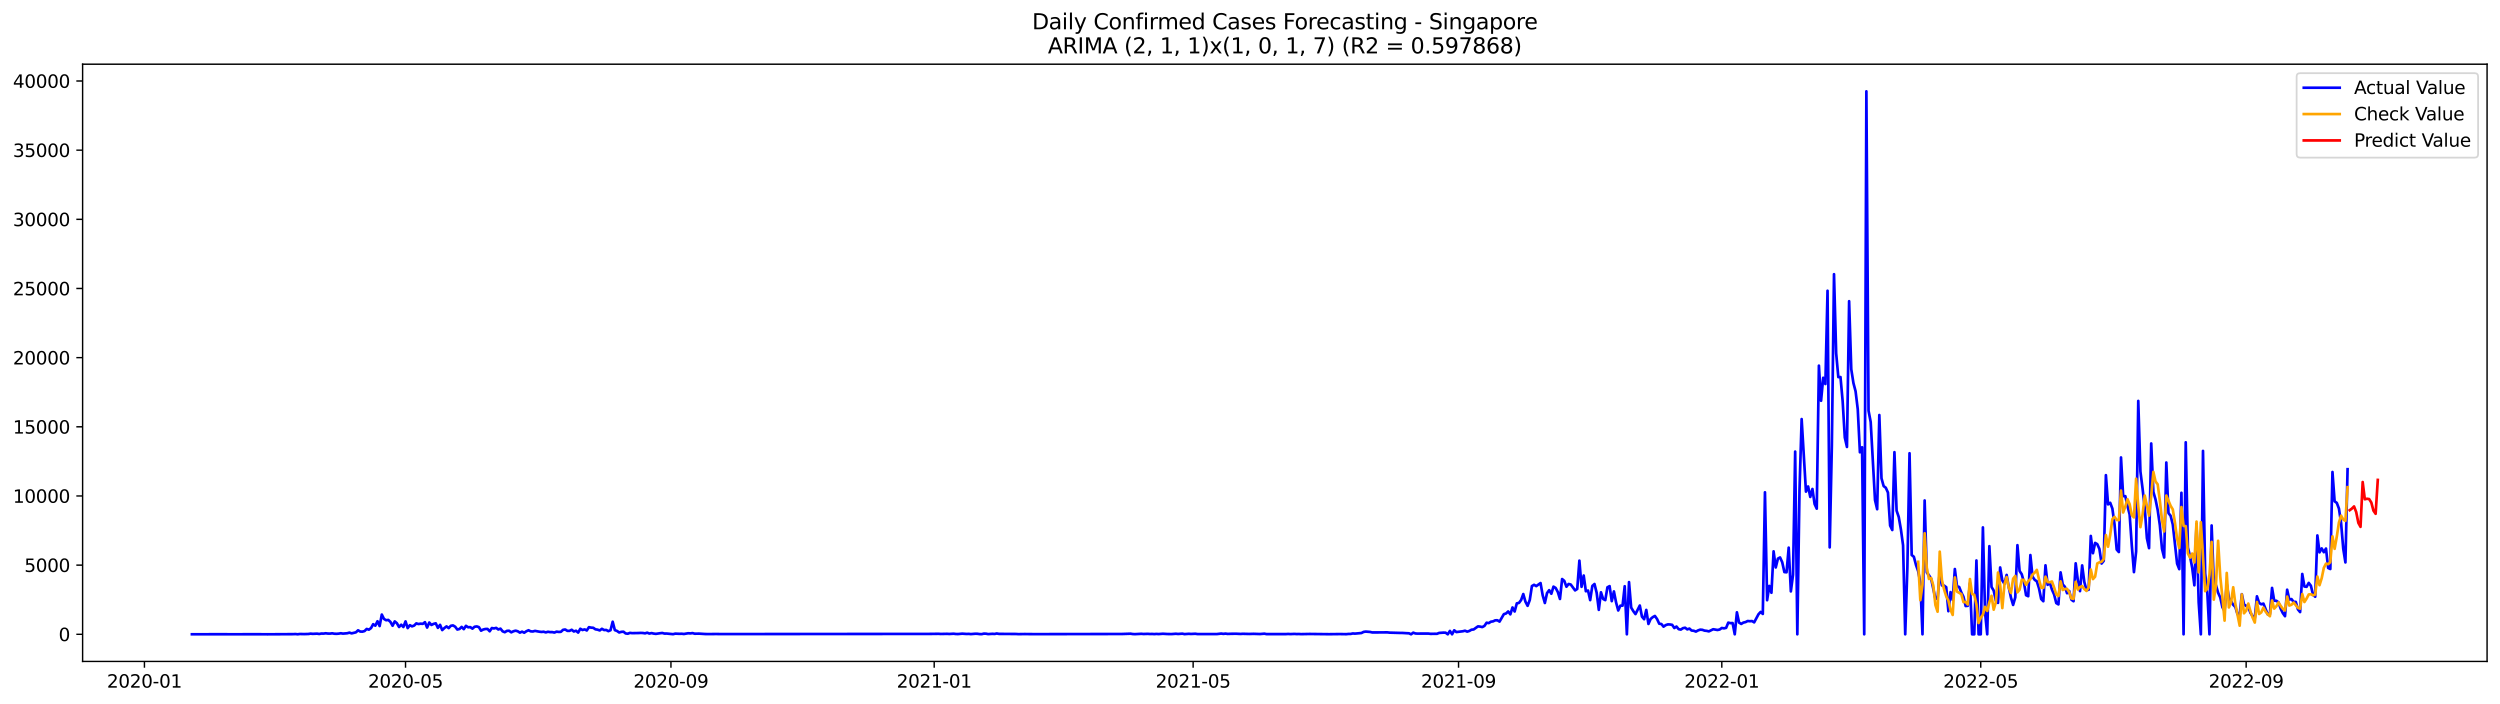 <?xml version="1.0" encoding="utf-8" standalone="no"?>
<!DOCTYPE svg PUBLIC "-//W3C//DTD SVG 1.1//EN"
  "http://www.w3.org/Graphics/SVG/1.1/DTD/svg11.dtd">
<svg xmlns:xlink="http://www.w3.org/1999/xlink" width="1392.412pt" height="392.274pt" viewBox="0 0 1392.412 392.274" xmlns="http://www.w3.org/2000/svg" version="1.1">
 <defs>
  <style type="text/css">*{stroke-linejoin: round; stroke-linecap: butt}</style>
 </defs>
 <g id="figure_1">
  <g id="patch_1">
   <path d="M 0 392.274 
L 1392.412 392.274 
L 1392.412 0 
L 0 0 
z
" style="fill: #ffffff"/>
  </g>
  <g id="axes_1">
   <g id="patch_2">
    <path d="M 46.013 368.396 
L 1385.213 368.396 
L 1385.213 35.755 
L 46.013 35.755 
z
" style="fill: #ffffff"/>
   </g>
   <g id="matplotlib.axis_1">
    <g id="xtick_1">
     <g id="line2d_1">
      <defs>
       <path id="mb5a5f6501c" d="M 0 0 
L 0 3.5 
" style="stroke: #000000; stroke-width: 0.8"/>
      </defs>
      <g>
       <use xlink:href="#mb5a5f6501c" x="80.445" y="368.396" style="stroke: #000000; stroke-width: 0.8"/>
      </g>
     </g>
     <g id="text_1">
      <!-- 2020-01 -->
      <g transform="translate(59.554 382.994)scale(0.1 -0.1)">
       <defs>
        <path id="DejaVuSans-32" d="M 1228 531 
L 3431 531 
L 3431 0 
L 469 0 
L 469 531 
Q 828 903 1448 1529 
Q 2069 2156 2228 2338 
Q 2531 2678 2651 2914 
Q 2772 3150 2772 3378 
Q 2772 3750 2511 3984 
Q 2250 4219 1831 4219 
Q 1534 4219 1204 4116 
Q 875 4013 500 3803 
L 500 4441 
Q 881 4594 1212 4672 
Q 1544 4750 1819 4750 
Q 2544 4750 2975 4387 
Q 3406 4025 3406 3419 
Q 3406 3131 3298 2873 
Q 3191 2616 2906 2266 
Q 2828 2175 2409 1742 
Q 1991 1309 1228 531 
z
" transform="scale(0.016)"/>
        <path id="DejaVuSans-30" d="M 2034 4250 
Q 1547 4250 1301 3770 
Q 1056 3291 1056 2328 
Q 1056 1369 1301 889 
Q 1547 409 2034 409 
Q 2525 409 2770 889 
Q 3016 1369 3016 2328 
Q 3016 3291 2770 3770 
Q 2525 4250 2034 4250 
z
M 2034 4750 
Q 2819 4750 3233 4129 
Q 3647 3509 3647 2328 
Q 3647 1150 3233 529 
Q 2819 -91 2034 -91 
Q 1250 -91 836 529 
Q 422 1150 422 2328 
Q 422 3509 836 4129 
Q 1250 4750 2034 4750 
z
" transform="scale(0.016)"/>
        <path id="DejaVuSans-2d" d="M 313 2009 
L 1997 2009 
L 1997 1497 
L 313 1497 
L 313 2009 
z
" transform="scale(0.016)"/>
        <path id="DejaVuSans-31" d="M 794 531 
L 1825 531 
L 1825 4091 
L 703 3866 
L 703 4441 
L 1819 4666 
L 2450 4666 
L 2450 531 
L 3481 531 
L 3481 0 
L 794 0 
L 794 531 
z
" transform="scale(0.016)"/>
       </defs>
       <use xlink:href="#DejaVuSans-32"/>
       <use xlink:href="#DejaVuSans-30" x="63.623"/>
       <use xlink:href="#DejaVuSans-32" x="127.246"/>
       <use xlink:href="#DejaVuSans-30" x="190.869"/>
       <use xlink:href="#DejaVuSans-2d" x="254.492"/>
       <use xlink:href="#DejaVuSans-30" x="290.576"/>
       <use xlink:href="#DejaVuSans-31" x="354.199"/>
      </g>
     </g>
    </g>
    <g id="xtick_2">
     <g id="line2d_2">
      <g>
       <use xlink:href="#mb5a5f6501c" x="225.866" y="368.396" style="stroke: #000000; stroke-width: 0.8"/>
      </g>
     </g>
     <g id="text_2">
      <!-- 2020-05 -->
      <g transform="translate(204.975 382.994)scale(0.1 -0.1)">
       <defs>
        <path id="DejaVuSans-35" d="M 691 4666 
L 3169 4666 
L 3169 4134 
L 1269 4134 
L 1269 2991 
Q 1406 3038 1543 3061 
Q 1681 3084 1819 3084 
Q 2600 3084 3056 2656 
Q 3513 2228 3513 1497 
Q 3513 744 3044 326 
Q 2575 -91 1722 -91 
Q 1428 -91 1123 -41 
Q 819 9 494 109 
L 494 744 
Q 775 591 1075 516 
Q 1375 441 1709 441 
Q 2250 441 2565 725 
Q 2881 1009 2881 1497 
Q 2881 1984 2565 2268 
Q 2250 2553 1709 2553 
Q 1456 2553 1204 2497 
Q 953 2441 691 2322 
L 691 4666 
z
" transform="scale(0.016)"/>
       </defs>
       <use xlink:href="#DejaVuSans-32"/>
       <use xlink:href="#DejaVuSans-30" x="63.623"/>
       <use xlink:href="#DejaVuSans-32" x="127.246"/>
       <use xlink:href="#DejaVuSans-30" x="190.869"/>
       <use xlink:href="#DejaVuSans-2d" x="254.492"/>
       <use xlink:href="#DejaVuSans-30" x="290.576"/>
       <use xlink:href="#DejaVuSans-35" x="354.199"/>
      </g>
     </g>
    </g>
    <g id="xtick_3">
     <g id="line2d_3">
      <g>
       <use xlink:href="#mb5a5f6501c" x="373.692" y="368.396" style="stroke: #000000; stroke-width: 0.8"/>
      </g>
     </g>
     <g id="text_3">
      <!-- 2020-09 -->
      <g transform="translate(352.8 382.994)scale(0.1 -0.1)">
       <defs>
        <path id="DejaVuSans-39" d="M 703 97 
L 703 672 
Q 941 559 1184 500 
Q 1428 441 1663 441 
Q 2288 441 2617 861 
Q 2947 1281 2994 2138 
Q 2813 1869 2534 1725 
Q 2256 1581 1919 1581 
Q 1219 1581 811 2004 
Q 403 2428 403 3163 
Q 403 3881 828 4315 
Q 1253 4750 1959 4750 
Q 2769 4750 3195 4129 
Q 3622 3509 3622 2328 
Q 3622 1225 3098 567 
Q 2575 -91 1691 -91 
Q 1453 -91 1209 -44 
Q 966 3 703 97 
z
M 1959 2075 
Q 2384 2075 2632 2365 
Q 2881 2656 2881 3163 
Q 2881 3666 2632 3958 
Q 2384 4250 1959 4250 
Q 1534 4250 1286 3958 
Q 1038 3666 1038 3163 
Q 1038 2656 1286 2365 
Q 1534 2075 1959 2075 
z
" transform="scale(0.016)"/>
       </defs>
       <use xlink:href="#DejaVuSans-32"/>
       <use xlink:href="#DejaVuSans-30" x="63.623"/>
       <use xlink:href="#DejaVuSans-32" x="127.246"/>
       <use xlink:href="#DejaVuSans-30" x="190.869"/>
       <use xlink:href="#DejaVuSans-2d" x="254.492"/>
       <use xlink:href="#DejaVuSans-30" x="290.576"/>
       <use xlink:href="#DejaVuSans-39" x="354.199"/>
      </g>
     </g>
    </g>
    <g id="xtick_4">
     <g id="line2d_4">
      <g>
       <use xlink:href="#mb5a5f6501c" x="520.315" y="368.396" style="stroke: #000000; stroke-width: 0.8"/>
      </g>
     </g>
     <g id="text_4">
      <!-- 2021-01 -->
      <g transform="translate(499.424 382.994)scale(0.1 -0.1)">
       <use xlink:href="#DejaVuSans-32"/>
       <use xlink:href="#DejaVuSans-30" x="63.623"/>
       <use xlink:href="#DejaVuSans-32" x="127.246"/>
       <use xlink:href="#DejaVuSans-31" x="190.869"/>
       <use xlink:href="#DejaVuSans-2d" x="254.492"/>
       <use xlink:href="#DejaVuSans-30" x="290.576"/>
       <use xlink:href="#DejaVuSans-31" x="354.199"/>
      </g>
     </g>
    </g>
    <g id="xtick_5">
     <g id="line2d_5">
      <g>
       <use xlink:href="#mb5a5f6501c" x="664.535" y="368.396" style="stroke: #000000; stroke-width: 0.8"/>
      </g>
     </g>
     <g id="text_5">
      <!-- 2021-05 -->
      <g transform="translate(643.643 382.994)scale(0.1 -0.1)">
       <use xlink:href="#DejaVuSans-32"/>
       <use xlink:href="#DejaVuSans-30" x="63.623"/>
       <use xlink:href="#DejaVuSans-32" x="127.246"/>
       <use xlink:href="#DejaVuSans-31" x="190.869"/>
       <use xlink:href="#DejaVuSans-2d" x="254.492"/>
       <use xlink:href="#DejaVuSans-30" x="290.576"/>
       <use xlink:href="#DejaVuSans-35" x="354.199"/>
      </g>
     </g>
    </g>
    <g id="xtick_6">
     <g id="line2d_6">
      <g>
       <use xlink:href="#mb5a5f6501c" x="812.36" y="368.396" style="stroke: #000000; stroke-width: 0.8"/>
      </g>
     </g>
     <g id="text_6">
      <!-- 2021-09 -->
      <g transform="translate(791.468 382.994)scale(0.1 -0.1)">
       <use xlink:href="#DejaVuSans-32"/>
       <use xlink:href="#DejaVuSans-30" x="63.623"/>
       <use xlink:href="#DejaVuSans-32" x="127.246"/>
       <use xlink:href="#DejaVuSans-31" x="190.869"/>
       <use xlink:href="#DejaVuSans-2d" x="254.492"/>
       <use xlink:href="#DejaVuSans-30" x="290.576"/>
       <use xlink:href="#DejaVuSans-39" x="354.199"/>
      </g>
     </g>
    </g>
    <g id="xtick_7">
     <g id="line2d_7">
      <g>
       <use xlink:href="#mb5a5f6501c" x="958.983" y="368.396" style="stroke: #000000; stroke-width: 0.8"/>
      </g>
     </g>
     <g id="text_7">
      <!-- 2022-01 -->
      <g transform="translate(938.092 382.994)scale(0.1 -0.1)">
       <use xlink:href="#DejaVuSans-32"/>
       <use xlink:href="#DejaVuSans-30" x="63.623"/>
       <use xlink:href="#DejaVuSans-32" x="127.246"/>
       <use xlink:href="#DejaVuSans-32" x="190.869"/>
       <use xlink:href="#DejaVuSans-2d" x="254.492"/>
       <use xlink:href="#DejaVuSans-30" x="290.576"/>
       <use xlink:href="#DejaVuSans-31" x="354.199"/>
      </g>
     </g>
    </g>
    <g id="xtick_8">
     <g id="line2d_8">
      <g>
       <use xlink:href="#mb5a5f6501c" x="1103.203" y="368.396" style="stroke: #000000; stroke-width: 0.8"/>
      </g>
     </g>
     <g id="text_8">
      <!-- 2022-05 -->
      <g transform="translate(1082.312 382.994)scale(0.1 -0.1)">
       <use xlink:href="#DejaVuSans-32"/>
       <use xlink:href="#DejaVuSans-30" x="63.623"/>
       <use xlink:href="#DejaVuSans-32" x="127.246"/>
       <use xlink:href="#DejaVuSans-32" x="190.869"/>
       <use xlink:href="#DejaVuSans-2d" x="254.492"/>
       <use xlink:href="#DejaVuSans-30" x="290.576"/>
       <use xlink:href="#DejaVuSans-35" x="354.199"/>
      </g>
     </g>
    </g>
    <g id="xtick_9">
     <g id="line2d_9">
      <g>
       <use xlink:href="#mb5a5f6501c" x="1251.028" y="368.396" style="stroke: #000000; stroke-width: 0.8"/>
      </g>
     </g>
     <g id="text_9">
      <!-- 2022-09 -->
      <g transform="translate(1230.137 382.994)scale(0.1 -0.1)">
       <use xlink:href="#DejaVuSans-32"/>
       <use xlink:href="#DejaVuSans-30" x="63.623"/>
       <use xlink:href="#DejaVuSans-32" x="127.246"/>
       <use xlink:href="#DejaVuSans-32" x="190.869"/>
       <use xlink:href="#DejaVuSans-2d" x="254.492"/>
       <use xlink:href="#DejaVuSans-30" x="290.576"/>
       <use xlink:href="#DejaVuSans-39" x="354.199"/>
      </g>
     </g>
    </g>
   </g>
   <g id="matplotlib.axis_2">
    <g id="ytick_1">
     <g id="line2d_10">
      <defs>
       <path id="m9a6f5cf7c0" d="M 0 0 
L -3.5 0 
" style="stroke: #000000; stroke-width: 0.8"/>
      </defs>
      <g>
       <use xlink:href="#m9a6f5cf7c0" x="46.013" y="353.276" style="stroke: #000000; stroke-width: 0.8"/>
      </g>
     </g>
     <g id="text_10">
      <!-- 0 -->
      <g transform="translate(32.65 357.075)scale(0.1 -0.1)">
       <use xlink:href="#DejaVuSans-30"/>
      </g>
     </g>
    </g>
    <g id="ytick_2">
     <g id="line2d_11">
      <g>
       <use xlink:href="#m9a6f5cf7c0" x="46.013" y="314.755" style="stroke: #000000; stroke-width: 0.8"/>
      </g>
     </g>
     <g id="text_11">
      <!-- 5000 -->
      <g transform="translate(13.562 318.554)scale(0.1 -0.1)">
       <use xlink:href="#DejaVuSans-35"/>
       <use xlink:href="#DejaVuSans-30" x="63.623"/>
       <use xlink:href="#DejaVuSans-30" x="127.246"/>
       <use xlink:href="#DejaVuSans-30" x="190.869"/>
      </g>
     </g>
    </g>
    <g id="ytick_3">
     <g id="line2d_12">
      <g>
       <use xlink:href="#m9a6f5cf7c0" x="46.013" y="276.235" style="stroke: #000000; stroke-width: 0.8"/>
      </g>
     </g>
     <g id="text_12">
      <!-- 10000 -->
      <g transform="translate(7.2 280.034)scale(0.1 -0.1)">
       <use xlink:href="#DejaVuSans-31"/>
       <use xlink:href="#DejaVuSans-30" x="63.623"/>
       <use xlink:href="#DejaVuSans-30" x="127.246"/>
       <use xlink:href="#DejaVuSans-30" x="190.869"/>
       <use xlink:href="#DejaVuSans-30" x="254.492"/>
      </g>
     </g>
    </g>
    <g id="ytick_4">
     <g id="line2d_13">
      <g>
       <use xlink:href="#m9a6f5cf7c0" x="46.013" y="237.715" style="stroke: #000000; stroke-width: 0.8"/>
      </g>
     </g>
     <g id="text_13">
      <!-- 15000 -->
      <g transform="translate(7.2 241.514)scale(0.1 -0.1)">
       <use xlink:href="#DejaVuSans-31"/>
       <use xlink:href="#DejaVuSans-35" x="63.623"/>
       <use xlink:href="#DejaVuSans-30" x="127.246"/>
       <use xlink:href="#DejaVuSans-30" x="190.869"/>
       <use xlink:href="#DejaVuSans-30" x="254.492"/>
      </g>
     </g>
    </g>
    <g id="ytick_5">
     <g id="line2d_14">
      <g>
       <use xlink:href="#m9a6f5cf7c0" x="46.013" y="199.194" style="stroke: #000000; stroke-width: 0.8"/>
      </g>
     </g>
     <g id="text_14">
      <!-- 20000 -->
      <g transform="translate(7.2 202.993)scale(0.1 -0.1)">
       <use xlink:href="#DejaVuSans-32"/>
       <use xlink:href="#DejaVuSans-30" x="63.623"/>
       <use xlink:href="#DejaVuSans-30" x="127.246"/>
       <use xlink:href="#DejaVuSans-30" x="190.869"/>
       <use xlink:href="#DejaVuSans-30" x="254.492"/>
      </g>
     </g>
    </g>
    <g id="ytick_6">
     <g id="line2d_15">
      <g>
       <use xlink:href="#m9a6f5cf7c0" x="46.013" y="160.674" style="stroke: #000000; stroke-width: 0.8"/>
      </g>
     </g>
     <g id="text_15">
      <!-- 25000 -->
      <g transform="translate(7.2 164.473)scale(0.1 -0.1)">
       <use xlink:href="#DejaVuSans-32"/>
       <use xlink:href="#DejaVuSans-35" x="63.623"/>
       <use xlink:href="#DejaVuSans-30" x="127.246"/>
       <use xlink:href="#DejaVuSans-30" x="190.869"/>
       <use xlink:href="#DejaVuSans-30" x="254.492"/>
      </g>
     </g>
    </g>
    <g id="ytick_7">
     <g id="line2d_16">
      <g>
       <use xlink:href="#m9a6f5cf7c0" x="46.013" y="122.154" style="stroke: #000000; stroke-width: 0.8"/>
      </g>
     </g>
     <g id="text_16">
      <!-- 30000 -->
      <g transform="translate(7.2 125.953)scale(0.1 -0.1)">
       <defs>
        <path id="DejaVuSans-33" d="M 2597 2516 
Q 3050 2419 3304 2112 
Q 3559 1806 3559 1356 
Q 3559 666 3084 287 
Q 2609 -91 1734 -91 
Q 1441 -91 1130 -33 
Q 819 25 488 141 
L 488 750 
Q 750 597 1062 519 
Q 1375 441 1716 441 
Q 2309 441 2620 675 
Q 2931 909 2931 1356 
Q 2931 1769 2642 2001 
Q 2353 2234 1838 2234 
L 1294 2234 
L 1294 2753 
L 1863 2753 
Q 2328 2753 2575 2939 
Q 2822 3125 2822 3475 
Q 2822 3834 2567 4026 
Q 2313 4219 1838 4219 
Q 1578 4219 1281 4162 
Q 984 4106 628 3988 
L 628 4550 
Q 988 4650 1302 4700 
Q 1616 4750 1894 4750 
Q 2613 4750 3031 4423 
Q 3450 4097 3450 3541 
Q 3450 3153 3228 2886 
Q 3006 2619 2597 2516 
z
" transform="scale(0.016)"/>
       </defs>
       <use xlink:href="#DejaVuSans-33"/>
       <use xlink:href="#DejaVuSans-30" x="63.623"/>
       <use xlink:href="#DejaVuSans-30" x="127.246"/>
       <use xlink:href="#DejaVuSans-30" x="190.869"/>
       <use xlink:href="#DejaVuSans-30" x="254.492"/>
      </g>
     </g>
    </g>
    <g id="ytick_8">
     <g id="line2d_17">
      <g>
       <use xlink:href="#m9a6f5cf7c0" x="46.013" y="83.633" style="stroke: #000000; stroke-width: 0.8"/>
      </g>
     </g>
     <g id="text_17">
      <!-- 35000 -->
      <g transform="translate(7.2 87.432)scale(0.1 -0.1)">
       <use xlink:href="#DejaVuSans-33"/>
       <use xlink:href="#DejaVuSans-35" x="63.623"/>
       <use xlink:href="#DejaVuSans-30" x="127.246"/>
       <use xlink:href="#DejaVuSans-30" x="190.869"/>
       <use xlink:href="#DejaVuSans-30" x="254.492"/>
      </g>
     </g>
    </g>
    <g id="ytick_9">
     <g id="line2d_18">
      <g>
       <use xlink:href="#m9a6f5cf7c0" x="46.013" y="45.113" style="stroke: #000000; stroke-width: 0.8"/>
      </g>
     </g>
     <g id="text_18">
      <!-- 40000 -->
      <g transform="translate(7.2 48.912)scale(0.1 -0.1)">
       <defs>
        <path id="DejaVuSans-34" d="M 2419 4116 
L 825 1625 
L 2419 1625 
L 2419 4116 
z
M 2253 4666 
L 3047 4666 
L 3047 1625 
L 3713 1625 
L 3713 1100 
L 3047 1100 
L 3047 0 
L 2419 0 
L 2419 1100 
L 313 1100 
L 313 1709 
L 2253 4666 
z
" transform="scale(0.016)"/>
       </defs>
       <use xlink:href="#DejaVuSans-34"/>
       <use xlink:href="#DejaVuSans-30" x="63.623"/>
       <use xlink:href="#DejaVuSans-30" x="127.246"/>
       <use xlink:href="#DejaVuSans-30" x="190.869"/>
       <use xlink:href="#DejaVuSans-30" x="254.492"/>
      </g>
     </g>
    </g>
   </g>
   <g id="line2d_19">
    <path d="M 106.885 353.268 
L 122.509 353.245 
L 126.115 353.252 
L 129.72 353.26 
L 144.142 353.245 
L 148.949 353.276 
L 163.371 353.198 
L 164.573 353.137 
L 165.775 353.276 
L 166.977 353.106 
L 169.38 353.168 
L 171.784 353.098 
L 172.986 352.913 
L 174.188 353.029 
L 176.591 352.913 
L 177.793 353.098 
L 178.995 352.859 
L 180.197 352.898 
L 181.399 352.713 
L 182.601 352.875 
L 183.802 352.898 
L 185.004 352.736 
L 186.206 352.952 
L 187.408 353.006 
L 188.61 352.913 
L 189.812 352.705 
L 191.013 352.898 
L 193.417 352.698 
L 194.619 352.351 
L 195.821 352.767 
L 198.224 352.182 
L 199.426 351.064 
L 200.628 351.75 
L 201.83 351.804 
L 203.032 351.48 
L 204.234 350.302 
L 205.435 350.702 
L 206.637 349.832 
L 207.839 347.667 
L 209.041 348.476 
L 210.243 346.018 
L 211.445 348.684 
L 212.646 342.29 
L 213.848 344.716 
L 215.05 345.448 
L 216.252 345.286 
L 217.454 346.365 
L 218.655 348.514 
L 219.857 346.103 
L 221.059 347.12 
L 222.261 349.208 
L 223.463 347.96 
L 224.665 349.208 
L 225.866 346.095 
L 227.068 349.832 
L 228.27 348.214 
L 229.472 348.861 
L 230.674 348.407 
L 231.876 347.205 
L 233.077 347.567 
L 234.279 347.359 
L 235.481 347.474 
L 236.683 346.527 
L 237.885 349.531 
L 239.087 346.735 
L 240.288 348.075 
L 241.49 347.482 
L 242.692 347.166 
L 243.894 349.693 
L 245.096 348.021 
L 246.298 350.926 
L 247.499 349.801 
L 248.701 348.884 
L 249.903 349.824 
L 251.105 348.545 
L 252.307 348.329 
L 253.509 349.054 
L 254.71 350.625 
L 255.912 350.325 
L 257.114 349.169 
L 258.316 350.402 
L 259.518 348.568 
L 260.72 349.377 
L 261.921 349.285 
L 263.123 350.132 
L 264.325 349.084 
L 265.527 348.892 
L 266.729 349.292 
L 267.931 351.265 
L 269.132 350.625 
L 270.334 350.325 
L 271.536 350.302 
L 272.738 351.596 
L 273.94 349.801 
L 275.142 350.024 
L 276.343 349.709 
L 277.545 350.602 
L 278.747 350.14 
L 279.949 351.627 
L 281.151 352.112 
L 282.353 351.373 
L 283.554 351.296 
L 284.756 352.182 
L 285.958 351.596 
L 287.16 351.257 
L 288.362 351.596 
L 289.564 352.359 
L 290.765 351.804 
L 291.967 352.405 
L 293.169 351.588 
L 294.371 351.034 
L 295.573 351.635 
L 296.774 351.719 
L 297.976 351.38 
L 300.38 351.827 
L 301.582 351.974 
L 302.784 351.85 
L 303.985 352.228 
L 305.187 351.866 
L 306.389 352.066 
L 307.591 352.058 
L 308.793 352.312 
L 309.995 351.804 
L 311.196 351.974 
L 312.398 351.904 
L 313.6 350.795 
L 314.802 350.602 
L 316.004 351.365 
L 317.206 351.365 
L 318.407 350.756 
L 319.609 351.719 
L 320.811 351.296 
L 322.013 352.328 
L 323.215 350.202 
L 324.417 350.887 
L 325.618 350.548 
L 326.82 351.141 
L 328.022 349.323 
L 329.224 349.57 
L 330.426 349.662 
L 331.628 350.51 
L 332.829 350.702 
L 334.031 351.134 
L 335.233 350.225 
L 336.435 350.91 
L 337.637 350.864 
L 338.839 351.534 
L 340.04 351.003 
L 341.242 346.28 
L 342.444 350.957 
L 343.646 351.411 
L 344.848 352.259 
L 346.05 351.927 
L 347.251 351.827 
L 348.453 352.806 
L 349.655 352.952 
L 350.857 352.49 
L 352.059 352.636 
L 355.664 352.574 
L 356.866 352.505 
L 358.068 352.559 
L 359.27 352.752 
L 360.472 352.374 
L 361.673 352.89 
L 362.875 352.605 
L 364.077 352.883 
L 365.279 353.037 
L 367.682 352.682 
L 368.884 352.551 
L 370.086 352.883 
L 371.288 352.859 
L 374.893 353.214 
L 376.095 352.906 
L 378.499 353.014 
L 379.701 352.967 
L 380.903 353.106 
L 383.306 352.698 
L 384.508 352.79 
L 385.71 352.613 
L 386.912 352.952 
L 389.315 352.906 
L 392.921 353.137 
L 395.325 353.16 
L 398.93 353.114 
L 401.334 353.16 
L 404.939 353.16 
L 517.911 353.067 
L 522.719 353.006 
L 523.92 353.091 
L 527.526 353.021 
L 528.728 353.098 
L 531.131 352.952 
L 532.333 353.106 
L 533.535 353.145 
L 535.939 352.929 
L 538.342 353.091 
L 539.544 353.044 
L 540.746 353.168 
L 543.15 352.967 
L 544.352 352.983 
L 545.553 353.16 
L 546.755 353.198 
L 547.957 352.906 
L 549.159 352.937 
L 550.361 353.168 
L 552.764 353.014 
L 553.966 353.091 
L 555.168 352.829 
L 556.37 353.052 
L 565.985 353.106 
L 567.186 353.191 
L 570.792 353.137 
L 573.196 353.168 
L 576.801 353.191 
L 624.874 353.114 
L 629.682 352.944 
L 630.883 353.137 
L 632.085 353.198 
L 635.691 353.006 
L 636.893 353.114 
L 639.296 353.029 
L 640.498 353.121 
L 641.7 353.083 
L 642.902 353.168 
L 644.104 353.067 
L 645.305 353.152 
L 647.709 352.975 
L 650.113 353.121 
L 652.516 353.16 
L 654.92 352.975 
L 656.122 353.098 
L 658.526 352.929 
L 659.727 353.183 
L 662.131 353.006 
L 663.333 353.091 
L 665.737 352.975 
L 666.938 353.145 
L 677.755 353.152 
L 680.158 352.875 
L 681.36 353.037 
L 682.562 352.898 
L 683.764 353.06 
L 686.168 352.983 
L 688.571 352.967 
L 690.975 353.083 
L 692.177 352.998 
L 695.782 353.091 
L 698.186 353.021 
L 701.791 353.137 
L 704.195 352.929 
L 705.397 353.175 
L 709.002 353.168 
L 712.608 353.175 
L 716.213 353.175 
L 717.415 353.083 
L 718.617 353.168 
L 721.021 353.067 
L 722.223 353.152 
L 723.424 353.114 
L 724.626 353.191 
L 729.434 353.098 
L 740.25 353.222 
L 746.259 353.152 
L 749.865 353.214 
L 751.067 353.075 
L 752.268 353.075 
L 753.47 352.813 
L 754.672 352.906 
L 758.277 352.567 
L 759.479 351.95 
L 760.681 351.773 
L 763.085 351.966 
L 764.287 352.251 
L 767.892 352.235 
L 772.699 352.205 
L 773.901 352.351 
L 776.305 352.42 
L 779.91 352.521 
L 781.112 352.528 
L 783.516 352.675 
L 784.718 352.721 
L 785.92 353.276 
L 787.121 352.374 
L 788.323 352.821 
L 789.525 352.898 
L 791.929 352.867 
L 795.534 352.867 
L 796.736 353.029 
L 799.14 352.99 
L 800.342 353.006 
L 801.543 352.521 
L 803.947 352.351 
L 805.149 352.382 
L 806.351 353.276 
L 807.553 351.403 
L 808.754 353.276 
L 809.956 351.057 
L 811.158 352.035 
L 814.764 351.588 
L 815.965 351.28 
L 817.167 351.804 
L 818.369 351.419 
L 819.571 350.718 
L 820.773 350.587 
L 823.176 348.861 
L 824.378 349 
L 825.58 349.269 
L 826.782 348.599 
L 827.984 346.827 
L 829.186 347.058 
L 830.387 346.265 
L 831.589 346.072 
L 832.791 345.502 
L 833.993 345.479 
L 835.195 346.211 
L 837.598 342.051 
L 838.8 341.689 
L 840.002 340.564 
L 841.204 342.159 
L 842.406 338.337 
L 843.607 340.587 
L 844.809 336.049 
L 846.011 335.803 
L 847.213 334.185 
L 848.415 330.864 
L 849.617 335.125 
L 850.818 337.428 
L 852.02 334.208 
L 853.222 326.419 
L 854.424 325.718 
L 855.626 326.442 
L 858.029 324.747 
L 859.231 331.635 
L 860.433 335.841 
L 861.635 330.348 
L 862.837 328.7 
L 864.039 330.687 
L 865.24 326.735 
L 866.442 327.482 
L 867.644 329.716 
L 868.846 333.607 
L 870.048 322.505 
L 871.25 323.522 
L 872.451 326.781 
L 873.653 325.256 
L 874.855 325.556 
L 877.259 328.823 
L 878.461 328.029 
L 879.662 312.259 
L 880.864 326.835 
L 882.066 320.549 
L 883.268 329.3 
L 884.47 328.908 
L 885.672 334.246 
L 886.873 326.342 
L 888.075 325.271 
L 889.277 330.14 
L 890.479 339.662 
L 891.681 329.894 
L 892.883 333.607 
L 894.084 334.246 
L 895.286 327.105 
L 896.488 326.458 
L 897.69 334.817 
L 898.892 329.401 
L 900.094 335.525 
L 901.295 340.001 
L 902.497 337.336 
L 903.699 337.336 
L 904.901 326.512 
L 906.103 353.276 
L 907.305 324.216 
L 908.506 338.399 
L 909.708 340.41 
L 910.91 342.02 
L 913.314 337.259 
L 914.515 343.453 
L 915.717 344.878 
L 916.919 339.709 
L 918.121 347.521 
L 919.323 344.778 
L 920.525 343.73 
L 921.726 343.075 
L 922.928 344.793 
L 924.13 347.374 
L 925.332 347.551 
L 926.534 349.023 
L 927.736 348.175 
L 928.937 347.767 
L 930.139 347.813 
L 931.341 348.021 
L 932.543 349.778 
L 933.745 348.969 
L 934.947 350.425 
L 936.148 350.664 
L 937.35 349.87 
L 938.552 349.624 
L 939.754 350.541 
L 940.956 350.101 
L 942.158 351.188 
L 943.359 351.311 
L 944.561 351.773 
L 945.763 351.118 
L 946.965 350.695 
L 948.167 350.795 
L 949.369 351.234 
L 950.57 351.365 
L 951.772 351.665 
L 954.176 350.464 
L 956.58 350.88 
L 957.781 350.625 
L 958.983 349.762 
L 960.185 349.97 
L 961.387 349.701 
L 962.589 346.789 
L 963.791 347.074 
L 964.992 347.012 
L 966.194 353.276 
L 967.396 341.041 
L 968.598 346.766 
L 969.8 347.497 
L 971.002 346.758 
L 972.203 346.481 
L 973.405 345.88 
L 974.607 345.995 
L 975.809 345.91 
L 977.011 346.627 
L 979.414 342.12 
L 980.616 340.833 
L 981.818 341.935 
L 983.02 274.201 
L 984.222 334.3 
L 985.424 326.342 
L 986.625 330.148 
L 987.827 307.082 
L 989.029 316.049 
L 990.231 311.142 
L 991.433 310.487 
L 992.634 313.16 
L 993.836 318.623 
L 995.038 318.754 
L 996.24 305.017 
L 997.442 329.385 
L 998.644 320.171 
L 999.845 251.52 
L 1001.047 353.276 
L 1002.249 273.23 
L 1003.451 233.416 
L 1005.855 273.816 
L 1007.056 270.95 
L 1008.258 276.774 
L 1009.46 272.344 
L 1010.662 280.703 
L 1011.864 283.307 
L 1013.066 203.663 
L 1014.267 223.208 
L 1015.469 210.404 
L 1016.671 213.878 
L 1017.873 161.937 
L 1019.075 304.871 
L 1020.277 248.323 
L 1021.478 152.723 
L 1022.68 196.791 
L 1023.882 210.034 
L 1025.084 210.003 
L 1026.286 223.408 
L 1027.488 243.662 
L 1028.689 248.932 
L 1029.891 167.762 
L 1031.093 205.673 
L 1032.295 213.354 
L 1033.497 217.961 
L 1034.699 227.9 
L 1035.9 251.905 
L 1037.102 249.117 
L 1038.304 353.276 
L 1039.506 50.876 
L 1040.708 228.739 
L 1041.91 235.057 
L 1044.313 278.538 
L 1045.515 283.615 
L 1046.717 231.158 
L 1047.919 266.389 
L 1049.121 270.742 
L 1050.322 271.659 
L 1051.524 274.355 
L 1052.726 292.729 
L 1053.928 295.202 
L 1055.13 251.844 
L 1056.332 284.401 
L 1057.533 287.96 
L 1058.735 294.848 
L 1059.937 303.708 
L 1061.139 353.276 
L 1062.341 315.926 
L 1063.543 252.437 
L 1064.744 309.139 
L 1065.946 310.094 
L 1067.148 314.678 
L 1068.35 318.122 
L 1069.552 324.439 
L 1070.753 353.276 
L 1071.955 278.739 
L 1073.157 318.861 
L 1074.359 320.387 
L 1075.561 322.351 
L 1077.964 333.453 
L 1079.166 333.491 
L 1080.368 318.207 
L 1081.57 326.042 
L 1082.772 326.149 
L 1083.974 327.051 
L 1085.175 340.41 
L 1086.377 329.786 
L 1087.579 334.169 
L 1088.781 316.928 
L 1089.983 326.527 
L 1091.185 326.928 
L 1092.386 329.971 
L 1093.588 332.405 
L 1094.79 337.528 
L 1095.992 337.421 
L 1097.194 324.863 
L 1098.396 353.276 
L 1099.597 353.276 
L 1100.799 312.167 
L 1102.001 353.276 
L 1103.203 353.276 
L 1104.405 293.754 
L 1105.607 341.18 
L 1106.808 353.276 
L 1108.01 304.193 
L 1109.212 326.928 
L 1110.414 328.915 
L 1111.616 334.609 
L 1112.818 335.78 
L 1114.019 316.057 
L 1115.221 323.307 
L 1116.423 325.194 
L 1117.625 320.217 
L 1118.827 327.213 
L 1120.029 332.852 
L 1121.23 336.92 
L 1122.432 332.752 
L 1123.634 303.646 
L 1124.836 318.006 
L 1126.038 319.824 
L 1127.24 324.193 
L 1128.441 331.496 
L 1129.643 332.082 
L 1130.845 309.154 
L 1132.047 321.173 
L 1133.249 322.952 
L 1134.451 323.769 
L 1135.652 327.675 
L 1136.854 333.622 
L 1138.056 334.87 
L 1139.258 314.871 
L 1140.46 325.718 
L 1141.661 324.424 
L 1142.863 328.368 
L 1144.065 331.095 
L 1145.267 335.895 
L 1146.469 336.619 
L 1147.671 318.784 
L 1148.872 325.525 
L 1150.074 326.843 
L 1151.276 330.402 
L 1152.478 329.177 
L 1153.68 333.992 
L 1154.882 334.87 
L 1156.083 313.754 
L 1157.285 323.183 
L 1158.487 329.239 
L 1159.689 314.917 
L 1160.891 324.139 
L 1162.093 328.63 
L 1163.294 328.468 
L 1164.496 298.507 
L 1165.698 308.114 
L 1166.9 302.382 
L 1168.102 303.076 
L 1169.304 305.757 
L 1170.505 313.861 
L 1171.707 312.375 
L 1172.909 264.648 
L 1174.111 280.919 
L 1175.313 280.048 
L 1176.515 283.269 
L 1177.716 292.013 
L 1178.918 306.073 
L 1180.12 307.467 
L 1181.322 254.787 
L 1182.524 276.32 
L 1183.726 276.35 
L 1184.927 281.751 
L 1186.129 286.566 
L 1187.331 303.792 
L 1188.533 318.646 
L 1189.735 307.213 
L 1190.937 223.308 
L 1192.138 262.583 
L 1193.34 272.183 
L 1194.542 282.76 
L 1195.744 299.755 
L 1196.946 305.302 
L 1198.148 247.006 
L 1199.349 273.978 
L 1200.551 278.169 
L 1201.753 284.07 
L 1202.955 292.498 
L 1204.157 305.703 
L 1205.359 310.51 
L 1206.56 257.599 
L 1207.762 285.765 
L 1208.964 287.29 
L 1210.166 292.121 
L 1212.57 313.939 
L 1213.771 316.997 
L 1214.973 274.463 
L 1216.175 353.276 
L 1217.377 246.351 
L 1218.579 304.971 
L 1219.78 309.878 
L 1220.982 316.311 
L 1222.184 325.995 
L 1223.386 291.913 
L 1224.588 335.518 
L 1225.79 353.276 
L 1226.991 251.143 
L 1228.193 319.354 
L 1229.395 329.986 
L 1230.597 353.276 
L 1231.799 292.668 
L 1233.001 324.293 
L 1234.202 325.903 
L 1235.404 330.132 
L 1236.606 332.783 
L 1237.808 338.245 
L 1239.01 340.225 
L 1240.212 325.333 
L 1241.413 332.898 
L 1243.817 336.85 
L 1245.019 338.091 
L 1246.221 342.12 
L 1247.423 342.413 
L 1248.624 330.934 
L 1249.826 336.681 
L 1252.23 338.268 
L 1253.432 341.342 
L 1254.634 343.191 
L 1255.835 344.216 
L 1257.037 332.128 
L 1258.239 335.78 
L 1259.441 336.565 
L 1260.643 336.188 
L 1263.046 342.182 
L 1264.248 342.081 
L 1265.45 327.451 
L 1266.652 334.585 
L 1267.854 334.609 
L 1269.056 335.487 
L 1270.257 339.046 
L 1271.459 341.504 
L 1272.661 343.191 
L 1273.863 328.453 
L 1275.065 333.954 
L 1276.267 333.669 
L 1277.468 335.225 
L 1278.67 335.233 
L 1279.872 339.431 
L 1281.074 340.903 
L 1282.276 319.686 
L 1283.478 326.666 
L 1284.679 326.843 
L 1285.881 324.655 
L 1287.083 326.234 
L 1288.285 331.219 
L 1289.487 332.374 
L 1290.689 298.222 
L 1291.89 307.644 
L 1293.092 305.449 
L 1294.294 307.56 
L 1295.496 305.526 
L 1296.698 316.335 
L 1297.899 316.92 
L 1299.101 262.891 
L 1300.303 279.232 
L 1301.505 280.079 
L 1302.707 283.269 
L 1303.909 291.358 
L 1305.11 305.657 
L 1306.312 313.245 
L 1307.514 261.335 
L 1307.514 261.335 
" clip-path="url(#pdac31b8e3d)" style="fill: none; stroke: #0000ff; stroke-width: 1.5; stroke-linecap: square"/>
   </g>
   <g id="line2d_20">
    <path d="M 1068.35 312.906 
L 1069.552 334.266 
L 1070.753 325.694 
L 1071.955 297.021 
L 1073.157 316.364 
L 1074.359 322.459 
L 1075.561 321.913 
L 1076.763 326.108 
L 1077.964 336.997 
L 1079.166 340.706 
L 1080.368 307.249 
L 1081.57 323.084 
L 1082.772 328.228 
L 1083.974 332.122 
L 1085.175 334.456 
L 1086.377 339.643 
L 1087.579 342.491 
L 1088.781 321.614 
L 1089.983 329.503 
L 1092.386 330.898 
L 1093.588 335.354 
L 1094.79 335.293 
L 1095.992 336.697 
L 1097.194 322.513 
L 1098.396 330.772 
L 1099.597 331.313 
L 1100.799 336.612 
L 1102.001 346.998 
L 1103.203 344.095 
L 1104.405 342.365 
L 1105.607 338.002 
L 1106.808 340.257 
L 1108.01 335.433 
L 1109.212 331.841 
L 1110.414 339.559 
L 1111.616 335.427 
L 1112.818 318.892 
L 1114.019 325.777 
L 1115.221 338.668 
L 1116.423 325.317 
L 1117.625 321.388 
L 1118.827 327.453 
L 1120.029 330.228 
L 1121.23 322.328 
L 1122.432 320.792 
L 1123.634 329.911 
L 1124.836 328.457 
L 1126.038 322.947 
L 1127.24 322.982 
L 1128.441 325.728 
L 1129.643 323.639 
L 1130.845 322.598 
L 1132.047 319.995 
L 1133.249 318.965 
L 1134.451 317.405 
L 1135.652 322.754 
L 1136.854 327.354 
L 1138.056 327.392 
L 1139.258 321.193 
L 1140.46 324.161 
L 1141.661 324.3 
L 1142.863 323.87 
L 1144.065 327.233 
L 1145.267 331.114 
L 1146.469 331.981 
L 1147.671 323.788 
L 1148.872 328.599 
L 1150.074 328.043 
L 1151.276 327.987 
L 1152.478 329.869 
L 1153.68 333.314 
L 1154.882 333.54 
L 1156.083 324.063 
L 1157.285 328.35 
L 1158.487 327.002 
L 1159.689 326.408 
L 1160.891 328.089 
L 1162.093 329.123 
L 1163.294 327.306 
L 1164.496 317.192 
L 1165.698 322.542 
L 1166.9 321.213 
L 1168.102 313.836 
L 1169.304 313.2 
L 1170.505 312.856 
L 1171.707 311.384 
L 1172.909 298.024 
L 1174.111 304.496 
L 1175.313 297.861 
L 1176.515 289.128 
L 1177.716 287.853 
L 1178.918 289.62 
L 1180.12 289.694 
L 1181.322 273.234 
L 1182.524 285.433 
L 1183.726 282.13 
L 1184.927 278.021 
L 1186.129 280.78 
L 1187.331 286.92 
L 1188.533 288.188 
L 1189.735 266.644 
L 1190.937 281.925 
L 1192.138 293.597 
L 1193.34 286.612 
L 1194.542 276.006 
L 1196.946 287.17 
L 1198.148 276.243 
L 1199.349 262.813 
L 1200.551 268.154 
L 1201.753 269.758 
L 1202.955 278.884 
L 1204.157 289.712 
L 1205.359 295.992 
L 1206.56 276.003 
L 1208.964 281.735 
L 1210.166 283.736 
L 1211.368 291.067 
L 1212.57 300.015 
L 1213.771 305.235 
L 1214.973 282.417 
L 1216.175 292.889 
L 1217.377 293.065 
L 1218.579 308.251 
L 1219.78 310.563 
L 1220.982 308.314 
L 1222.184 313.286 
L 1223.386 290.509 
L 1224.588 318.775 
L 1225.79 290.89 
L 1228.193 329.26 
L 1229.395 327.917 
L 1230.597 320.165 
L 1231.799 301.824 
L 1233.001 333.97 
L 1234.202 326.231 
L 1235.404 301.204 
L 1236.606 321.164 
L 1237.808 332.654 
L 1239.01 345.664 
L 1240.212 319.117 
L 1241.413 338.32 
L 1242.615 335.591 
L 1243.817 327.086 
L 1245.019 336.339 
L 1247.423 348.485 
L 1248.624 331.052 
L 1249.826 341.589 
L 1251.028 340.124 
L 1252.23 336.17 
L 1253.432 340.483 
L 1254.634 343.972 
L 1255.835 346.746 
L 1257.037 335.277 
L 1258.239 341.974 
L 1259.441 341.087 
L 1260.643 338.446 
L 1261.845 340.634 
L 1263.046 342.137 
L 1264.248 343.214 
L 1265.45 334.454 
L 1266.652 338.975 
L 1267.854 337.675 
L 1269.056 335.527 
L 1270.257 337.428 
L 1271.459 339.065 
L 1272.661 340.027 
L 1273.863 332.275 
L 1275.065 337.267 
L 1276.267 336.819 
L 1277.468 335.602 
L 1279.872 338.549 
L 1281.074 339.006 
L 1282.276 330.87 
L 1283.478 335.311 
L 1284.679 333.421 
L 1285.881 331.097 
L 1287.083 330.961 
L 1288.285 331.601 
L 1289.487 331.099 
L 1290.689 321.089 
L 1291.89 325.93 
L 1293.092 322.073 
L 1294.294 316.259 
L 1295.496 313.928 
L 1296.698 314.218 
L 1297.899 313.093 
L 1299.101 298.731 
L 1300.303 305.678 
L 1301.505 298.94 
L 1302.707 290.986 
L 1303.909 287.225 
L 1305.11 289.354 
L 1306.312 290.127 
L 1307.514 271.355 
L 1307.514 271.355 
" clip-path="url(#pdac31b8e3d)" style="fill: none; stroke: #ffa500; stroke-width: 1.5; stroke-linecap: square"/>
   </g>
   <g id="line2d_21">
    <path d="M 1308.716 284.153 
L 1309.918 283.267 
L 1311.12 282.064 
L 1312.321 285.205 
L 1313.523 291.228 
L 1314.725 293.434 
L 1315.927 268.48 
L 1317.129 278.066 
L 1318.331 277.782 
L 1319.532 277.959 
L 1320.734 279.893 
L 1321.936 284.42 
L 1323.138 286.163 
L 1324.34 267.295 
" clip-path="url(#pdac31b8e3d)" style="fill: none; stroke: #ff0000; stroke-width: 1.5; stroke-linecap: square"/>
   </g>
   <g id="patch_3">
    <path d="M 46.013 368.396 
L 46.013 35.755 
" style="fill: none; stroke: #000000; stroke-width: 0.8; stroke-linejoin: miter; stroke-linecap: square"/>
   </g>
   <g id="patch_4">
    <path d="M 1385.213 368.396 
L 1385.213 35.755 
" style="fill: none; stroke: #000000; stroke-width: 0.8; stroke-linejoin: miter; stroke-linecap: square"/>
   </g>
   <g id="patch_5">
    <path d="M 46.013 368.396 
L 1385.213 368.396 
" style="fill: none; stroke: #000000; stroke-width: 0.8; stroke-linejoin: miter; stroke-linecap: square"/>
   </g>
   <g id="patch_6">
    <path d="M 46.013 35.755 
L 1385.213 35.755 
" style="fill: none; stroke: #000000; stroke-width: 0.8; stroke-linejoin: miter; stroke-linecap: square"/>
   </g>
   <g id="text_19">
    <!-- Daily Confirmed Cases Forecasting - Singapore -->
    <g transform="translate(574.844 16.318)scale(0.12 -0.12)">
     <defs>
      <path id="DejaVuSans-44" d="M 1259 4147 
L 1259 519 
L 2022 519 
Q 2988 519 3436 956 
Q 3884 1394 3884 2338 
Q 3884 3275 3436 3711 
Q 2988 4147 2022 4147 
L 1259 4147 
z
M 628 4666 
L 1925 4666 
Q 3281 4666 3915 4102 
Q 4550 3538 4550 2338 
Q 4550 1131 3912 565 
Q 3275 0 1925 0 
L 628 0 
L 628 4666 
z
" transform="scale(0.016)"/>
      <path id="DejaVuSans-61" d="M 2194 1759 
Q 1497 1759 1228 1600 
Q 959 1441 959 1056 
Q 959 750 1161 570 
Q 1363 391 1709 391 
Q 2188 391 2477 730 
Q 2766 1069 2766 1631 
L 2766 1759 
L 2194 1759 
z
M 3341 1997 
L 3341 0 
L 2766 0 
L 2766 531 
Q 2569 213 2275 61 
Q 1981 -91 1556 -91 
Q 1019 -91 701 211 
Q 384 513 384 1019 
Q 384 1609 779 1909 
Q 1175 2209 1959 2209 
L 2766 2209 
L 2766 2266 
Q 2766 2663 2505 2880 
Q 2244 3097 1772 3097 
Q 1472 3097 1187 3025 
Q 903 2953 641 2809 
L 641 3341 
Q 956 3463 1253 3523 
Q 1550 3584 1831 3584 
Q 2591 3584 2966 3190 
Q 3341 2797 3341 1997 
z
" transform="scale(0.016)"/>
      <path id="DejaVuSans-69" d="M 603 3500 
L 1178 3500 
L 1178 0 
L 603 0 
L 603 3500 
z
M 603 4863 
L 1178 4863 
L 1178 4134 
L 603 4134 
L 603 4863 
z
" transform="scale(0.016)"/>
      <path id="DejaVuSans-6c" d="M 603 4863 
L 1178 4863 
L 1178 0 
L 603 0 
L 603 4863 
z
" transform="scale(0.016)"/>
      <path id="DejaVuSans-79" d="M 2059 -325 
Q 1816 -950 1584 -1140 
Q 1353 -1331 966 -1331 
L 506 -1331 
L 506 -850 
L 844 -850 
Q 1081 -850 1212 -737 
Q 1344 -625 1503 -206 
L 1606 56 
L 191 3500 
L 800 3500 
L 1894 763 
L 2988 3500 
L 3597 3500 
L 2059 -325 
z
" transform="scale(0.016)"/>
      <path id="DejaVuSans-20" transform="scale(0.016)"/>
      <path id="DejaVuSans-43" d="M 4122 4306 
L 4122 3641 
Q 3803 3938 3442 4084 
Q 3081 4231 2675 4231 
Q 1875 4231 1450 3742 
Q 1025 3253 1025 2328 
Q 1025 1406 1450 917 
Q 1875 428 2675 428 
Q 3081 428 3442 575 
Q 3803 722 4122 1019 
L 4122 359 
Q 3791 134 3420 21 
Q 3050 -91 2638 -91 
Q 1578 -91 968 557 
Q 359 1206 359 2328 
Q 359 3453 968 4101 
Q 1578 4750 2638 4750 
Q 3056 4750 3426 4639 
Q 3797 4528 4122 4306 
z
" transform="scale(0.016)"/>
      <path id="DejaVuSans-6f" d="M 1959 3097 
Q 1497 3097 1228 2736 
Q 959 2375 959 1747 
Q 959 1119 1226 758 
Q 1494 397 1959 397 
Q 2419 397 2687 759 
Q 2956 1122 2956 1747 
Q 2956 2369 2687 2733 
Q 2419 3097 1959 3097 
z
M 1959 3584 
Q 2709 3584 3137 3096 
Q 3566 2609 3566 1747 
Q 3566 888 3137 398 
Q 2709 -91 1959 -91 
Q 1206 -91 779 398 
Q 353 888 353 1747 
Q 353 2609 779 3096 
Q 1206 3584 1959 3584 
z
" transform="scale(0.016)"/>
      <path id="DejaVuSans-6e" d="M 3513 2113 
L 3513 0 
L 2938 0 
L 2938 2094 
Q 2938 2591 2744 2837 
Q 2550 3084 2163 3084 
Q 1697 3084 1428 2787 
Q 1159 2491 1159 1978 
L 1159 0 
L 581 0 
L 581 3500 
L 1159 3500 
L 1159 2956 
Q 1366 3272 1645 3428 
Q 1925 3584 2291 3584 
Q 2894 3584 3203 3211 
Q 3513 2838 3513 2113 
z
" transform="scale(0.016)"/>
      <path id="DejaVuSans-66" d="M 2375 4863 
L 2375 4384 
L 1825 4384 
Q 1516 4384 1395 4259 
Q 1275 4134 1275 3809 
L 1275 3500 
L 2222 3500 
L 2222 3053 
L 1275 3053 
L 1275 0 
L 697 0 
L 697 3053 
L 147 3053 
L 147 3500 
L 697 3500 
L 697 3744 
Q 697 4328 969 4595 
Q 1241 4863 1831 4863 
L 2375 4863 
z
" transform="scale(0.016)"/>
      <path id="DejaVuSans-72" d="M 2631 2963 
Q 2534 3019 2420 3045 
Q 2306 3072 2169 3072 
Q 1681 3072 1420 2755 
Q 1159 2438 1159 1844 
L 1159 0 
L 581 0 
L 581 3500 
L 1159 3500 
L 1159 2956 
Q 1341 3275 1631 3429 
Q 1922 3584 2338 3584 
Q 2397 3584 2469 3576 
Q 2541 3569 2628 3553 
L 2631 2963 
z
" transform="scale(0.016)"/>
      <path id="DejaVuSans-6d" d="M 3328 2828 
Q 3544 3216 3844 3400 
Q 4144 3584 4550 3584 
Q 5097 3584 5394 3201 
Q 5691 2819 5691 2113 
L 5691 0 
L 5113 0 
L 5113 2094 
Q 5113 2597 4934 2840 
Q 4756 3084 4391 3084 
Q 3944 3084 3684 2787 
Q 3425 2491 3425 1978 
L 3425 0 
L 2847 0 
L 2847 2094 
Q 2847 2600 2669 2842 
Q 2491 3084 2119 3084 
Q 1678 3084 1418 2786 
Q 1159 2488 1159 1978 
L 1159 0 
L 581 0 
L 581 3500 
L 1159 3500 
L 1159 2956 
Q 1356 3278 1631 3431 
Q 1906 3584 2284 3584 
Q 2666 3584 2933 3390 
Q 3200 3197 3328 2828 
z
" transform="scale(0.016)"/>
      <path id="DejaVuSans-65" d="M 3597 1894 
L 3597 1613 
L 953 1613 
Q 991 1019 1311 708 
Q 1631 397 2203 397 
Q 2534 397 2845 478 
Q 3156 559 3463 722 
L 3463 178 
Q 3153 47 2828 -22 
Q 2503 -91 2169 -91 
Q 1331 -91 842 396 
Q 353 884 353 1716 
Q 353 2575 817 3079 
Q 1281 3584 2069 3584 
Q 2775 3584 3186 3129 
Q 3597 2675 3597 1894 
z
M 3022 2063 
Q 3016 2534 2758 2815 
Q 2500 3097 2075 3097 
Q 1594 3097 1305 2825 
Q 1016 2553 972 2059 
L 3022 2063 
z
" transform="scale(0.016)"/>
      <path id="DejaVuSans-64" d="M 2906 2969 
L 2906 4863 
L 3481 4863 
L 3481 0 
L 2906 0 
L 2906 525 
Q 2725 213 2448 61 
Q 2172 -91 1784 -91 
Q 1150 -91 751 415 
Q 353 922 353 1747 
Q 353 2572 751 3078 
Q 1150 3584 1784 3584 
Q 2172 3584 2448 3432 
Q 2725 3281 2906 2969 
z
M 947 1747 
Q 947 1113 1208 752 
Q 1469 391 1925 391 
Q 2381 391 2643 752 
Q 2906 1113 2906 1747 
Q 2906 2381 2643 2742 
Q 2381 3103 1925 3103 
Q 1469 3103 1208 2742 
Q 947 2381 947 1747 
z
" transform="scale(0.016)"/>
      <path id="DejaVuSans-73" d="M 2834 3397 
L 2834 2853 
Q 2591 2978 2328 3040 
Q 2066 3103 1784 3103 
Q 1356 3103 1142 2972 
Q 928 2841 928 2578 
Q 928 2378 1081 2264 
Q 1234 2150 1697 2047 
L 1894 2003 
Q 2506 1872 2764 1633 
Q 3022 1394 3022 966 
Q 3022 478 2636 193 
Q 2250 -91 1575 -91 
Q 1294 -91 989 -36 
Q 684 19 347 128 
L 347 722 
Q 666 556 975 473 
Q 1284 391 1588 391 
Q 1994 391 2212 530 
Q 2431 669 2431 922 
Q 2431 1156 2273 1281 
Q 2116 1406 1581 1522 
L 1381 1569 
Q 847 1681 609 1914 
Q 372 2147 372 2553 
Q 372 3047 722 3315 
Q 1072 3584 1716 3584 
Q 2034 3584 2315 3537 
Q 2597 3491 2834 3397 
z
" transform="scale(0.016)"/>
      <path id="DejaVuSans-46" d="M 628 4666 
L 3309 4666 
L 3309 4134 
L 1259 4134 
L 1259 2759 
L 3109 2759 
L 3109 2228 
L 1259 2228 
L 1259 0 
L 628 0 
L 628 4666 
z
" transform="scale(0.016)"/>
      <path id="DejaVuSans-63" d="M 3122 3366 
L 3122 2828 
Q 2878 2963 2633 3030 
Q 2388 3097 2138 3097 
Q 1578 3097 1268 2742 
Q 959 2388 959 1747 
Q 959 1106 1268 751 
Q 1578 397 2138 397 
Q 2388 397 2633 464 
Q 2878 531 3122 666 
L 3122 134 
Q 2881 22 2623 -34 
Q 2366 -91 2075 -91 
Q 1284 -91 818 406 
Q 353 903 353 1747 
Q 353 2603 823 3093 
Q 1294 3584 2113 3584 
Q 2378 3584 2631 3529 
Q 2884 3475 3122 3366 
z
" transform="scale(0.016)"/>
      <path id="DejaVuSans-74" d="M 1172 4494 
L 1172 3500 
L 2356 3500 
L 2356 3053 
L 1172 3053 
L 1172 1153 
Q 1172 725 1289 603 
Q 1406 481 1766 481 
L 2356 481 
L 2356 0 
L 1766 0 
Q 1100 0 847 248 
Q 594 497 594 1153 
L 594 3053 
L 172 3053 
L 172 3500 
L 594 3500 
L 594 4494 
L 1172 4494 
z
" transform="scale(0.016)"/>
      <path id="DejaVuSans-67" d="M 2906 1791 
Q 2906 2416 2648 2759 
Q 2391 3103 1925 3103 
Q 1463 3103 1205 2759 
Q 947 2416 947 1791 
Q 947 1169 1205 825 
Q 1463 481 1925 481 
Q 2391 481 2648 825 
Q 2906 1169 2906 1791 
z
M 3481 434 
Q 3481 -459 3084 -895 
Q 2688 -1331 1869 -1331 
Q 1566 -1331 1297 -1286 
Q 1028 -1241 775 -1147 
L 775 -588 
Q 1028 -725 1275 -790 
Q 1522 -856 1778 -856 
Q 2344 -856 2625 -561 
Q 2906 -266 2906 331 
L 2906 616 
Q 2728 306 2450 153 
Q 2172 0 1784 0 
Q 1141 0 747 490 
Q 353 981 353 1791 
Q 353 2603 747 3093 
Q 1141 3584 1784 3584 
Q 2172 3584 2450 3431 
Q 2728 3278 2906 2969 
L 2906 3500 
L 3481 3500 
L 3481 434 
z
" transform="scale(0.016)"/>
      <path id="DejaVuSans-53" d="M 3425 4513 
L 3425 3897 
Q 3066 4069 2747 4153 
Q 2428 4238 2131 4238 
Q 1616 4238 1336 4038 
Q 1056 3838 1056 3469 
Q 1056 3159 1242 3001 
Q 1428 2844 1947 2747 
L 2328 2669 
Q 3034 2534 3370 2195 
Q 3706 1856 3706 1288 
Q 3706 609 3251 259 
Q 2797 -91 1919 -91 
Q 1588 -91 1214 -16 
Q 841 59 441 206 
L 441 856 
Q 825 641 1194 531 
Q 1563 422 1919 422 
Q 2459 422 2753 634 
Q 3047 847 3047 1241 
Q 3047 1584 2836 1778 
Q 2625 1972 2144 2069 
L 1759 2144 
Q 1053 2284 737 2584 
Q 422 2884 422 3419 
Q 422 4038 858 4394 
Q 1294 4750 2059 4750 
Q 2388 4750 2728 4690 
Q 3069 4631 3425 4513 
z
" transform="scale(0.016)"/>
      <path id="DejaVuSans-70" d="M 1159 525 
L 1159 -1331 
L 581 -1331 
L 581 3500 
L 1159 3500 
L 1159 2969 
Q 1341 3281 1617 3432 
Q 1894 3584 2278 3584 
Q 2916 3584 3314 3078 
Q 3713 2572 3713 1747 
Q 3713 922 3314 415 
Q 2916 -91 2278 -91 
Q 1894 -91 1617 61 
Q 1341 213 1159 525 
z
M 3116 1747 
Q 3116 2381 2855 2742 
Q 2594 3103 2138 3103 
Q 1681 3103 1420 2742 
Q 1159 2381 1159 1747 
Q 1159 1113 1420 752 
Q 1681 391 2138 391 
Q 2594 391 2855 752 
Q 3116 1113 3116 1747 
z
" transform="scale(0.016)"/>
     </defs>
     <use xlink:href="#DejaVuSans-44"/>
     <use xlink:href="#DejaVuSans-61" x="77.002"/>
     <use xlink:href="#DejaVuSans-69" x="138.281"/>
     <use xlink:href="#DejaVuSans-6c" x="166.064"/>
     <use xlink:href="#DejaVuSans-79" x="193.848"/>
     <use xlink:href="#DejaVuSans-20" x="253.027"/>
     <use xlink:href="#DejaVuSans-43" x="284.814"/>
     <use xlink:href="#DejaVuSans-6f" x="354.639"/>
     <use xlink:href="#DejaVuSans-6e" x="415.82"/>
     <use xlink:href="#DejaVuSans-66" x="479.199"/>
     <use xlink:href="#DejaVuSans-69" x="514.404"/>
     <use xlink:href="#DejaVuSans-72" x="542.188"/>
     <use xlink:href="#DejaVuSans-6d" x="581.551"/>
     <use xlink:href="#DejaVuSans-65" x="678.963"/>
     <use xlink:href="#DejaVuSans-64" x="740.486"/>
     <use xlink:href="#DejaVuSans-20" x="803.963"/>
     <use xlink:href="#DejaVuSans-43" x="835.75"/>
     <use xlink:href="#DejaVuSans-61" x="905.574"/>
     <use xlink:href="#DejaVuSans-73" x="966.854"/>
     <use xlink:href="#DejaVuSans-65" x="1018.953"/>
     <use xlink:href="#DejaVuSans-73" x="1080.477"/>
     <use xlink:href="#DejaVuSans-20" x="1132.576"/>
     <use xlink:href="#DejaVuSans-46" x="1164.363"/>
     <use xlink:href="#DejaVuSans-6f" x="1218.258"/>
     <use xlink:href="#DejaVuSans-72" x="1279.439"/>
     <use xlink:href="#DejaVuSans-65" x="1318.303"/>
     <use xlink:href="#DejaVuSans-63" x="1379.826"/>
     <use xlink:href="#DejaVuSans-61" x="1434.807"/>
     <use xlink:href="#DejaVuSans-73" x="1496.086"/>
     <use xlink:href="#DejaVuSans-74" x="1548.186"/>
     <use xlink:href="#DejaVuSans-69" x="1587.395"/>
     <use xlink:href="#DejaVuSans-6e" x="1615.178"/>
     <use xlink:href="#DejaVuSans-67" x="1678.557"/>
     <use xlink:href="#DejaVuSans-20" x="1742.033"/>
     <use xlink:href="#DejaVuSans-2d" x="1773.82"/>
     <use xlink:href="#DejaVuSans-20" x="1809.904"/>
     <use xlink:href="#DejaVuSans-53" x="1841.691"/>
     <use xlink:href="#DejaVuSans-69" x="1905.168"/>
     <use xlink:href="#DejaVuSans-6e" x="1932.951"/>
     <use xlink:href="#DejaVuSans-67" x="1996.33"/>
     <use xlink:href="#DejaVuSans-61" x="2059.807"/>
     <use xlink:href="#DejaVuSans-70" x="2121.086"/>
     <use xlink:href="#DejaVuSans-6f" x="2184.562"/>
     <use xlink:href="#DejaVuSans-72" x="2245.744"/>
     <use xlink:href="#DejaVuSans-65" x="2284.607"/>
    </g>
    <!-- ARIMA (2, 1, 1)x(1, 0, 1, 7) (R2 = 0.597868) -->
    <g transform="translate(583.628 29.756)scale(0.12 -0.12)">
     <defs>
      <path id="DejaVuSans-41" d="M 2188 4044 
L 1331 1722 
L 3047 1722 
L 2188 4044 
z
M 1831 4666 
L 2547 4666 
L 4325 0 
L 3669 0 
L 3244 1197 
L 1141 1197 
L 716 0 
L 50 0 
L 1831 4666 
z
" transform="scale(0.016)"/>
      <path id="DejaVuSans-52" d="M 2841 2188 
Q 3044 2119 3236 1894 
Q 3428 1669 3622 1275 
L 4263 0 
L 3584 0 
L 2988 1197 
Q 2756 1666 2539 1819 
Q 2322 1972 1947 1972 
L 1259 1972 
L 1259 0 
L 628 0 
L 628 4666 
L 2053 4666 
Q 2853 4666 3247 4331 
Q 3641 3997 3641 3322 
Q 3641 2881 3436 2590 
Q 3231 2300 2841 2188 
z
M 1259 4147 
L 1259 2491 
L 2053 2491 
Q 2509 2491 2742 2702 
Q 2975 2913 2975 3322 
Q 2975 3731 2742 3939 
Q 2509 4147 2053 4147 
L 1259 4147 
z
" transform="scale(0.016)"/>
      <path id="DejaVuSans-49" d="M 628 4666 
L 1259 4666 
L 1259 0 
L 628 0 
L 628 4666 
z
" transform="scale(0.016)"/>
      <path id="DejaVuSans-4d" d="M 628 4666 
L 1569 4666 
L 2759 1491 
L 3956 4666 
L 4897 4666 
L 4897 0 
L 4281 0 
L 4281 4097 
L 3078 897 
L 2444 897 
L 1241 4097 
L 1241 0 
L 628 0 
L 628 4666 
z
" transform="scale(0.016)"/>
      <path id="DejaVuSans-28" d="M 1984 4856 
Q 1566 4138 1362 3434 
Q 1159 2731 1159 2009 
Q 1159 1288 1364 580 
Q 1569 -128 1984 -844 
L 1484 -844 
Q 1016 -109 783 600 
Q 550 1309 550 2009 
Q 550 2706 781 3412 
Q 1013 4119 1484 4856 
L 1984 4856 
z
" transform="scale(0.016)"/>
      <path id="DejaVuSans-2c" d="M 750 794 
L 1409 794 
L 1409 256 
L 897 -744 
L 494 -744 
L 750 256 
L 750 794 
z
" transform="scale(0.016)"/>
      <path id="DejaVuSans-29" d="M 513 4856 
L 1013 4856 
Q 1481 4119 1714 3412 
Q 1947 2706 1947 2009 
Q 1947 1309 1714 600 
Q 1481 -109 1013 -844 
L 513 -844 
Q 928 -128 1133 580 
Q 1338 1288 1338 2009 
Q 1338 2731 1133 3434 
Q 928 4138 513 4856 
z
" transform="scale(0.016)"/>
      <path id="DejaVuSans-78" d="M 3513 3500 
L 2247 1797 
L 3578 0 
L 2900 0 
L 1881 1375 
L 863 0 
L 184 0 
L 1544 1831 
L 300 3500 
L 978 3500 
L 1906 2253 
L 2834 3500 
L 3513 3500 
z
" transform="scale(0.016)"/>
      <path id="DejaVuSans-37" d="M 525 4666 
L 3525 4666 
L 3525 4397 
L 1831 0 
L 1172 0 
L 2766 4134 
L 525 4134 
L 525 4666 
z
" transform="scale(0.016)"/>
      <path id="DejaVuSans-3d" d="M 678 2906 
L 4684 2906 
L 4684 2381 
L 678 2381 
L 678 2906 
z
M 678 1631 
L 4684 1631 
L 4684 1100 
L 678 1100 
L 678 1631 
z
" transform="scale(0.016)"/>
      <path id="DejaVuSans-2e" d="M 684 794 
L 1344 794 
L 1344 0 
L 684 0 
L 684 794 
z
" transform="scale(0.016)"/>
      <path id="DejaVuSans-38" d="M 2034 2216 
Q 1584 2216 1326 1975 
Q 1069 1734 1069 1313 
Q 1069 891 1326 650 
Q 1584 409 2034 409 
Q 2484 409 2743 651 
Q 3003 894 3003 1313 
Q 3003 1734 2745 1975 
Q 2488 2216 2034 2216 
z
M 1403 2484 
Q 997 2584 770 2862 
Q 544 3141 544 3541 
Q 544 4100 942 4425 
Q 1341 4750 2034 4750 
Q 2731 4750 3128 4425 
Q 3525 4100 3525 3541 
Q 3525 3141 3298 2862 
Q 3072 2584 2669 2484 
Q 3125 2378 3379 2068 
Q 3634 1759 3634 1313 
Q 3634 634 3220 271 
Q 2806 -91 2034 -91 
Q 1263 -91 848 271 
Q 434 634 434 1313 
Q 434 1759 690 2068 
Q 947 2378 1403 2484 
z
M 1172 3481 
Q 1172 3119 1398 2916 
Q 1625 2713 2034 2713 
Q 2441 2713 2670 2916 
Q 2900 3119 2900 3481 
Q 2900 3844 2670 4047 
Q 2441 4250 2034 4250 
Q 1625 4250 1398 4047 
Q 1172 3844 1172 3481 
z
" transform="scale(0.016)"/>
      <path id="DejaVuSans-36" d="M 2113 2584 
Q 1688 2584 1439 2293 
Q 1191 2003 1191 1497 
Q 1191 994 1439 701 
Q 1688 409 2113 409 
Q 2538 409 2786 701 
Q 3034 994 3034 1497 
Q 3034 2003 2786 2293 
Q 2538 2584 2113 2584 
z
M 3366 4563 
L 3366 3988 
Q 3128 4100 2886 4159 
Q 2644 4219 2406 4219 
Q 1781 4219 1451 3797 
Q 1122 3375 1075 2522 
Q 1259 2794 1537 2939 
Q 1816 3084 2150 3084 
Q 2853 3084 3261 2657 
Q 3669 2231 3669 1497 
Q 3669 778 3244 343 
Q 2819 -91 2113 -91 
Q 1303 -91 875 529 
Q 447 1150 447 2328 
Q 447 3434 972 4092 
Q 1497 4750 2381 4750 
Q 2619 4750 2861 4703 
Q 3103 4656 3366 4563 
z
" transform="scale(0.016)"/>
     </defs>
     <use xlink:href="#DejaVuSans-41"/>
     <use xlink:href="#DejaVuSans-52" x="68.408"/>
     <use xlink:href="#DejaVuSans-49" x="137.891"/>
     <use xlink:href="#DejaVuSans-4d" x="167.383"/>
     <use xlink:href="#DejaVuSans-41" x="253.662"/>
     <use xlink:href="#DejaVuSans-20" x="322.07"/>
     <use xlink:href="#DejaVuSans-28" x="353.857"/>
     <use xlink:href="#DejaVuSans-32" x="392.871"/>
     <use xlink:href="#DejaVuSans-2c" x="456.494"/>
     <use xlink:href="#DejaVuSans-20" x="488.281"/>
     <use xlink:href="#DejaVuSans-31" x="520.068"/>
     <use xlink:href="#DejaVuSans-2c" x="583.691"/>
     <use xlink:href="#DejaVuSans-20" x="615.479"/>
     <use xlink:href="#DejaVuSans-31" x="647.266"/>
     <use xlink:href="#DejaVuSans-29" x="710.889"/>
     <use xlink:href="#DejaVuSans-78" x="749.902"/>
     <use xlink:href="#DejaVuSans-28" x="809.082"/>
     <use xlink:href="#DejaVuSans-31" x="848.096"/>
     <use xlink:href="#DejaVuSans-2c" x="911.719"/>
     <use xlink:href="#DejaVuSans-20" x="943.506"/>
     <use xlink:href="#DejaVuSans-30" x="975.293"/>
     <use xlink:href="#DejaVuSans-2c" x="1038.916"/>
     <use xlink:href="#DejaVuSans-20" x="1070.703"/>
     <use xlink:href="#DejaVuSans-31" x="1102.49"/>
     <use xlink:href="#DejaVuSans-2c" x="1166.113"/>
     <use xlink:href="#DejaVuSans-20" x="1197.9"/>
     <use xlink:href="#DejaVuSans-37" x="1229.688"/>
     <use xlink:href="#DejaVuSans-29" x="1293.311"/>
     <use xlink:href="#DejaVuSans-20" x="1332.324"/>
     <use xlink:href="#DejaVuSans-28" x="1364.111"/>
     <use xlink:href="#DejaVuSans-52" x="1403.125"/>
     <use xlink:href="#DejaVuSans-32" x="1472.607"/>
     <use xlink:href="#DejaVuSans-20" x="1536.23"/>
     <use xlink:href="#DejaVuSans-3d" x="1568.018"/>
     <use xlink:href="#DejaVuSans-20" x="1651.807"/>
     <use xlink:href="#DejaVuSans-30" x="1683.594"/>
     <use xlink:href="#DejaVuSans-2e" x="1747.217"/>
     <use xlink:href="#DejaVuSans-35" x="1779.004"/>
     <use xlink:href="#DejaVuSans-39" x="1842.627"/>
     <use xlink:href="#DejaVuSans-37" x="1906.25"/>
     <use xlink:href="#DejaVuSans-38" x="1969.873"/>
     <use xlink:href="#DejaVuSans-36" x="2033.496"/>
     <use xlink:href="#DejaVuSans-38" x="2097.119"/>
     <use xlink:href="#DejaVuSans-29" x="2160.742"/>
    </g>
   </g>
   <g id="legend_1">
    <g id="patch_7">
     <path d="M 1281.133 87.79 
L 1378.213 87.79 
Q 1380.213 87.79 1380.213 85.79 
L 1380.213 42.755 
Q 1380.213 40.755 1378.213 40.755 
L 1281.133 40.755 
Q 1279.133 40.755 1279.133 42.755 
L 1279.133 85.79 
Q 1279.133 87.79 1281.133 87.79 
z
" style="fill: #ffffff; opacity: 0.8; stroke: #cccccc; stroke-linejoin: miter"/>
    </g>
    <g id="line2d_22">
     <path d="M 1283.133 48.854 
L 1293.133 48.854 
L 1303.133 48.854 
" style="fill: none; stroke: #0000ff; stroke-width: 1.5; stroke-linecap: square"/>
    </g>
    <g id="text_20">
     <!-- Actual Value -->
     <g transform="translate(1311.133 52.354)scale(0.1 -0.1)">
      <defs>
       <path id="DejaVuSans-75" d="M 544 1381 
L 544 3500 
L 1119 3500 
L 1119 1403 
Q 1119 906 1312 657 
Q 1506 409 1894 409 
Q 2359 409 2629 706 
Q 2900 1003 2900 1516 
L 2900 3500 
L 3475 3500 
L 3475 0 
L 2900 0 
L 2900 538 
Q 2691 219 2414 64 
Q 2138 -91 1772 -91 
Q 1169 -91 856 284 
Q 544 659 544 1381 
z
M 1991 3584 
L 1991 3584 
z
" transform="scale(0.016)"/>
       <path id="DejaVuSans-56" d="M 1831 0 
L 50 4666 
L 709 4666 
L 2188 738 
L 3669 4666 
L 4325 4666 
L 2547 0 
L 1831 0 
z
" transform="scale(0.016)"/>
      </defs>
      <use xlink:href="#DejaVuSans-41"/>
      <use xlink:href="#DejaVuSans-63" x="66.658"/>
      <use xlink:href="#DejaVuSans-74" x="121.639"/>
      <use xlink:href="#DejaVuSans-75" x="160.848"/>
      <use xlink:href="#DejaVuSans-61" x="224.227"/>
      <use xlink:href="#DejaVuSans-6c" x="285.506"/>
      <use xlink:href="#DejaVuSans-20" x="313.289"/>
      <use xlink:href="#DejaVuSans-56" x="345.076"/>
      <use xlink:href="#DejaVuSans-61" x="405.734"/>
      <use xlink:href="#DejaVuSans-6c" x="467.014"/>
      <use xlink:href="#DejaVuSans-75" x="494.797"/>
      <use xlink:href="#DejaVuSans-65" x="558.176"/>
     </g>
    </g>
    <g id="line2d_23">
     <path d="M 1283.133 63.532 
L 1293.133 63.532 
L 1303.133 63.532 
" style="fill: none; stroke: #ffa500; stroke-width: 1.5; stroke-linecap: square"/>
    </g>
    <g id="text_21">
     <!-- Check Value -->
     <g transform="translate(1311.133 67.032)scale(0.1 -0.1)">
      <defs>
       <path id="DejaVuSans-68" d="M 3513 2113 
L 3513 0 
L 2938 0 
L 2938 2094 
Q 2938 2591 2744 2837 
Q 2550 3084 2163 3084 
Q 1697 3084 1428 2787 
Q 1159 2491 1159 1978 
L 1159 0 
L 581 0 
L 581 4863 
L 1159 4863 
L 1159 2956 
Q 1366 3272 1645 3428 
Q 1925 3584 2291 3584 
Q 2894 3584 3203 3211 
Q 3513 2838 3513 2113 
z
" transform="scale(0.016)"/>
       <path id="DejaVuSans-6b" d="M 581 4863 
L 1159 4863 
L 1159 1991 
L 2875 3500 
L 3609 3500 
L 1753 1863 
L 3688 0 
L 2938 0 
L 1159 1709 
L 1159 0 
L 581 0 
L 581 4863 
z
" transform="scale(0.016)"/>
      </defs>
      <use xlink:href="#DejaVuSans-43"/>
      <use xlink:href="#DejaVuSans-68" x="69.824"/>
      <use xlink:href="#DejaVuSans-65" x="133.203"/>
      <use xlink:href="#DejaVuSans-63" x="194.727"/>
      <use xlink:href="#DejaVuSans-6b" x="249.707"/>
      <use xlink:href="#DejaVuSans-20" x="307.617"/>
      <use xlink:href="#DejaVuSans-56" x="339.404"/>
      <use xlink:href="#DejaVuSans-61" x="400.062"/>
      <use xlink:href="#DejaVuSans-6c" x="461.342"/>
      <use xlink:href="#DejaVuSans-75" x="489.125"/>
      <use xlink:href="#DejaVuSans-65" x="552.504"/>
     </g>
    </g>
    <g id="line2d_24">
     <path d="M 1283.133 78.21 
L 1293.133 78.21 
L 1303.133 78.21 
" style="fill: none; stroke: #ff0000; stroke-width: 1.5; stroke-linecap: square"/>
    </g>
    <g id="text_22">
     <!-- Predict Value -->
     <g transform="translate(1311.133 81.71)scale(0.1 -0.1)">
      <defs>
       <path id="DejaVuSans-50" d="M 1259 4147 
L 1259 2394 
L 2053 2394 
Q 2494 2394 2734 2622 
Q 2975 2850 2975 3272 
Q 2975 3691 2734 3919 
Q 2494 4147 2053 4147 
L 1259 4147 
z
M 628 4666 
L 2053 4666 
Q 2838 4666 3239 4311 
Q 3641 3956 3641 3272 
Q 3641 2581 3239 2228 
Q 2838 1875 2053 1875 
L 1259 1875 
L 1259 0 
L 628 0 
L 628 4666 
z
" transform="scale(0.016)"/>
      </defs>
      <use xlink:href="#DejaVuSans-50"/>
      <use xlink:href="#DejaVuSans-72" x="58.553"/>
      <use xlink:href="#DejaVuSans-65" x="97.416"/>
      <use xlink:href="#DejaVuSans-64" x="158.939"/>
      <use xlink:href="#DejaVuSans-69" x="222.416"/>
      <use xlink:href="#DejaVuSans-63" x="250.199"/>
      <use xlink:href="#DejaVuSans-74" x="305.18"/>
      <use xlink:href="#DejaVuSans-20" x="344.389"/>
      <use xlink:href="#DejaVuSans-56" x="376.176"/>
      <use xlink:href="#DejaVuSans-61" x="436.834"/>
      <use xlink:href="#DejaVuSans-6c" x="498.113"/>
      <use xlink:href="#DejaVuSans-75" x="525.896"/>
      <use xlink:href="#DejaVuSans-65" x="589.275"/>
     </g>
    </g>
   </g>
  </g>
 </g>
 <defs>
  <clipPath id="pdac31b8e3d">
   <rect x="46.013" y="35.755" width="1339.2" height="332.64"/>
  </clipPath>
 </defs>
</svg>
